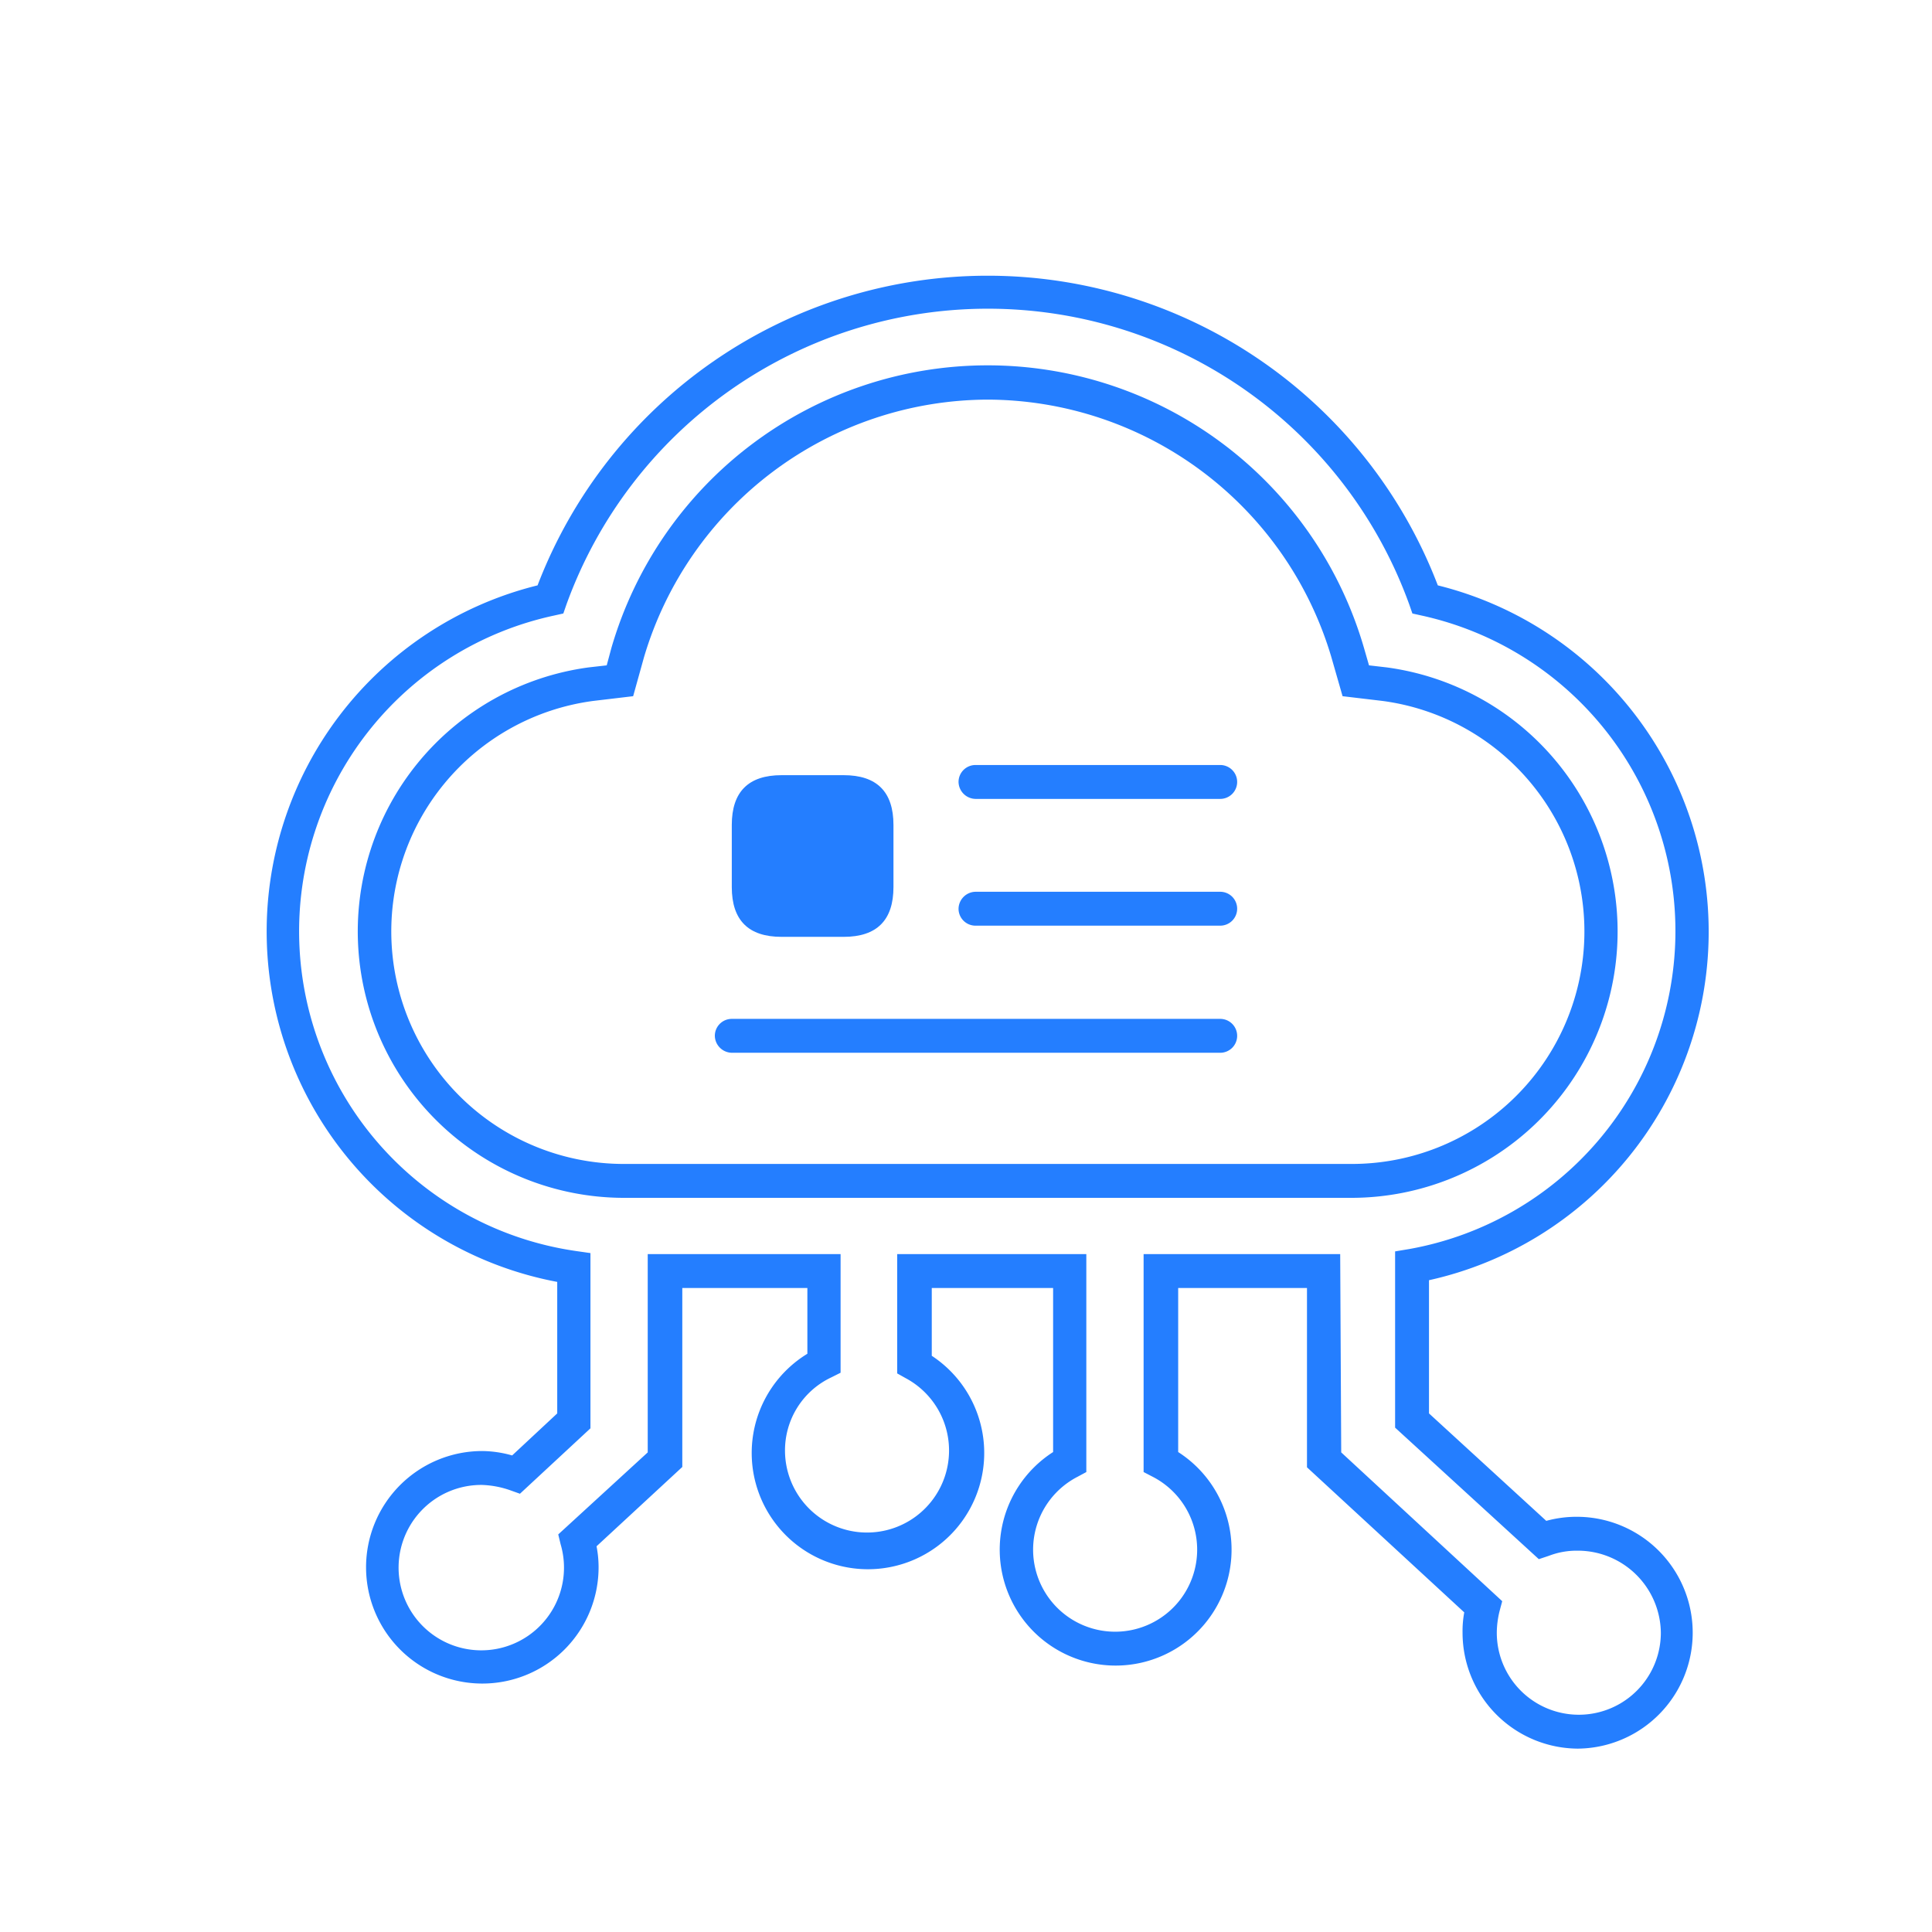 <svg t="1733103763744" class="icon" viewBox="0 0 1024 1024" version="1.1" xmlns="http://www.w3.org/2000/svg" p-id="36309" width="200" height="200"><path d="M836.626 926.81a61.44 61.44 0 0 1-61.44-61.44 53.895 53.895 0 0 1 0.898-10.779l-83.357-76.89V682.667h-68.267v86.95a61.44 61.44 0 1 1-66.291 0V682.667h-64.314v35.93a61.62 61.62 0 1 1-65.931-1.078V682.667h-66.291v94.855l-45.451 42.038a58.027 58.027 0 0 1 1.078 10.959 61.62 61.62 0 1 1-61.62-61.44 59.823 59.823 0 0 1 15.809 2.335l23.893-22.276v-69.704a188.991 188.991 0 0 1-10.42-369.179 255.461 255.461 0 0 1 477.148 0 189.171 189.171 0 0 1-4.671 368.281v70.602l62.159 56.949a60.542 60.542 0 0 1 16.168-2.156 61.44 61.44 0 1 1 0 122.88z m-125.754-157.013l85.333 78.866-1.437 5.389a48.865 48.865 0 0 0-1.437 11.318 43.475 43.475 0 0 0 86.95 0 44.014 44.014 0 0 0-44.373-43.475 40.78 40.78 0 0 0-14.911 2.695l-5.389 1.796-76.171-69.704v-93.418l7.545-1.258a171.206 171.206 0 0 0 6.467-335.764l-4.851-1.078-1.617-4.671a237.496 237.496 0 0 0-446.787 0l-1.617 4.671-4.851 1.078A171.206 171.206 0 0 0 305.404 663.085l7.545 1.078v92.879l-37.367 34.672-5.03-1.796a49.763 49.763 0 0 0-15.27-2.874 43.834 43.834 0 1 0 41.858 31.439l-1.258-5.21 47.427-43.475V664.702h102.22v62.877l-5.03 2.515a42.756 42.756 0 0 0-24.432 38.984 43.475 43.475 0 1 0 63.955-38.625l-4.491-2.515V664.702h100.244v115.514l-4.671 2.515a43.475 43.475 0 1 0 39.882 0l-4.851-2.515V664.702h104.196z m5.928-134.916H330.015a141.204 141.204 0 0 1-17.965-281.151l9.521-1.078 2.515-9.342a207.674 207.674 0 0 1 398.821 0l2.695 9.342 9.342 1.078a141.204 141.204 0 0 1-17.965 281.151zM523.498 211.806A190.608 190.608 0 0 0 341.333 348.34l-5.749 20.66-21.199 2.515a123.239 123.239 0 0 0 15.629 245.401h386.605a123.239 123.239 0 0 0 16.168-245.401l-21.199-2.515-5.928-20.66a190.608 190.608 0 0 0-182.164-136.533z" fill="#247eff" p-id="36310"></path><path d="M646.737 557.99H387.862a9.162 9.162 0 0 1-8.982-8.982 8.982 8.982 0 0 1 8.982-8.982H646.737a8.982 8.982 0 0 1 8.982 8.982 8.982 8.982 0 0 1-8.982 8.982zM646.737 490.622h-129.707a8.982 8.982 0 0 1-8.982-8.982 9.162 9.162 0 0 1 8.982-8.982H646.737a8.982 8.982 0 0 1 8.982 8.982 8.982 8.982 0 0 1-8.982 8.982zM646.737 423.433h-129.707a9.162 9.162 0 0 1-8.982-8.982 8.982 8.982 0 0 1 8.982-8.982H646.737a8.982 8.982 0 0 1 8.982 8.982 8.982 8.982 0 0 1-8.982 8.982z" fill="#247eff" p-id="36311"></path><path d="M387.862 410.858m26.408 0l32.876 0q26.408 0 26.408 26.408l0 32.876q0 26.408-26.408 26.408l-32.876 0q-26.408 0-26.408-26.408l0-32.876q0-26.408 26.408-26.408Z" fill="#247eff" p-id="36312"></path></svg>
